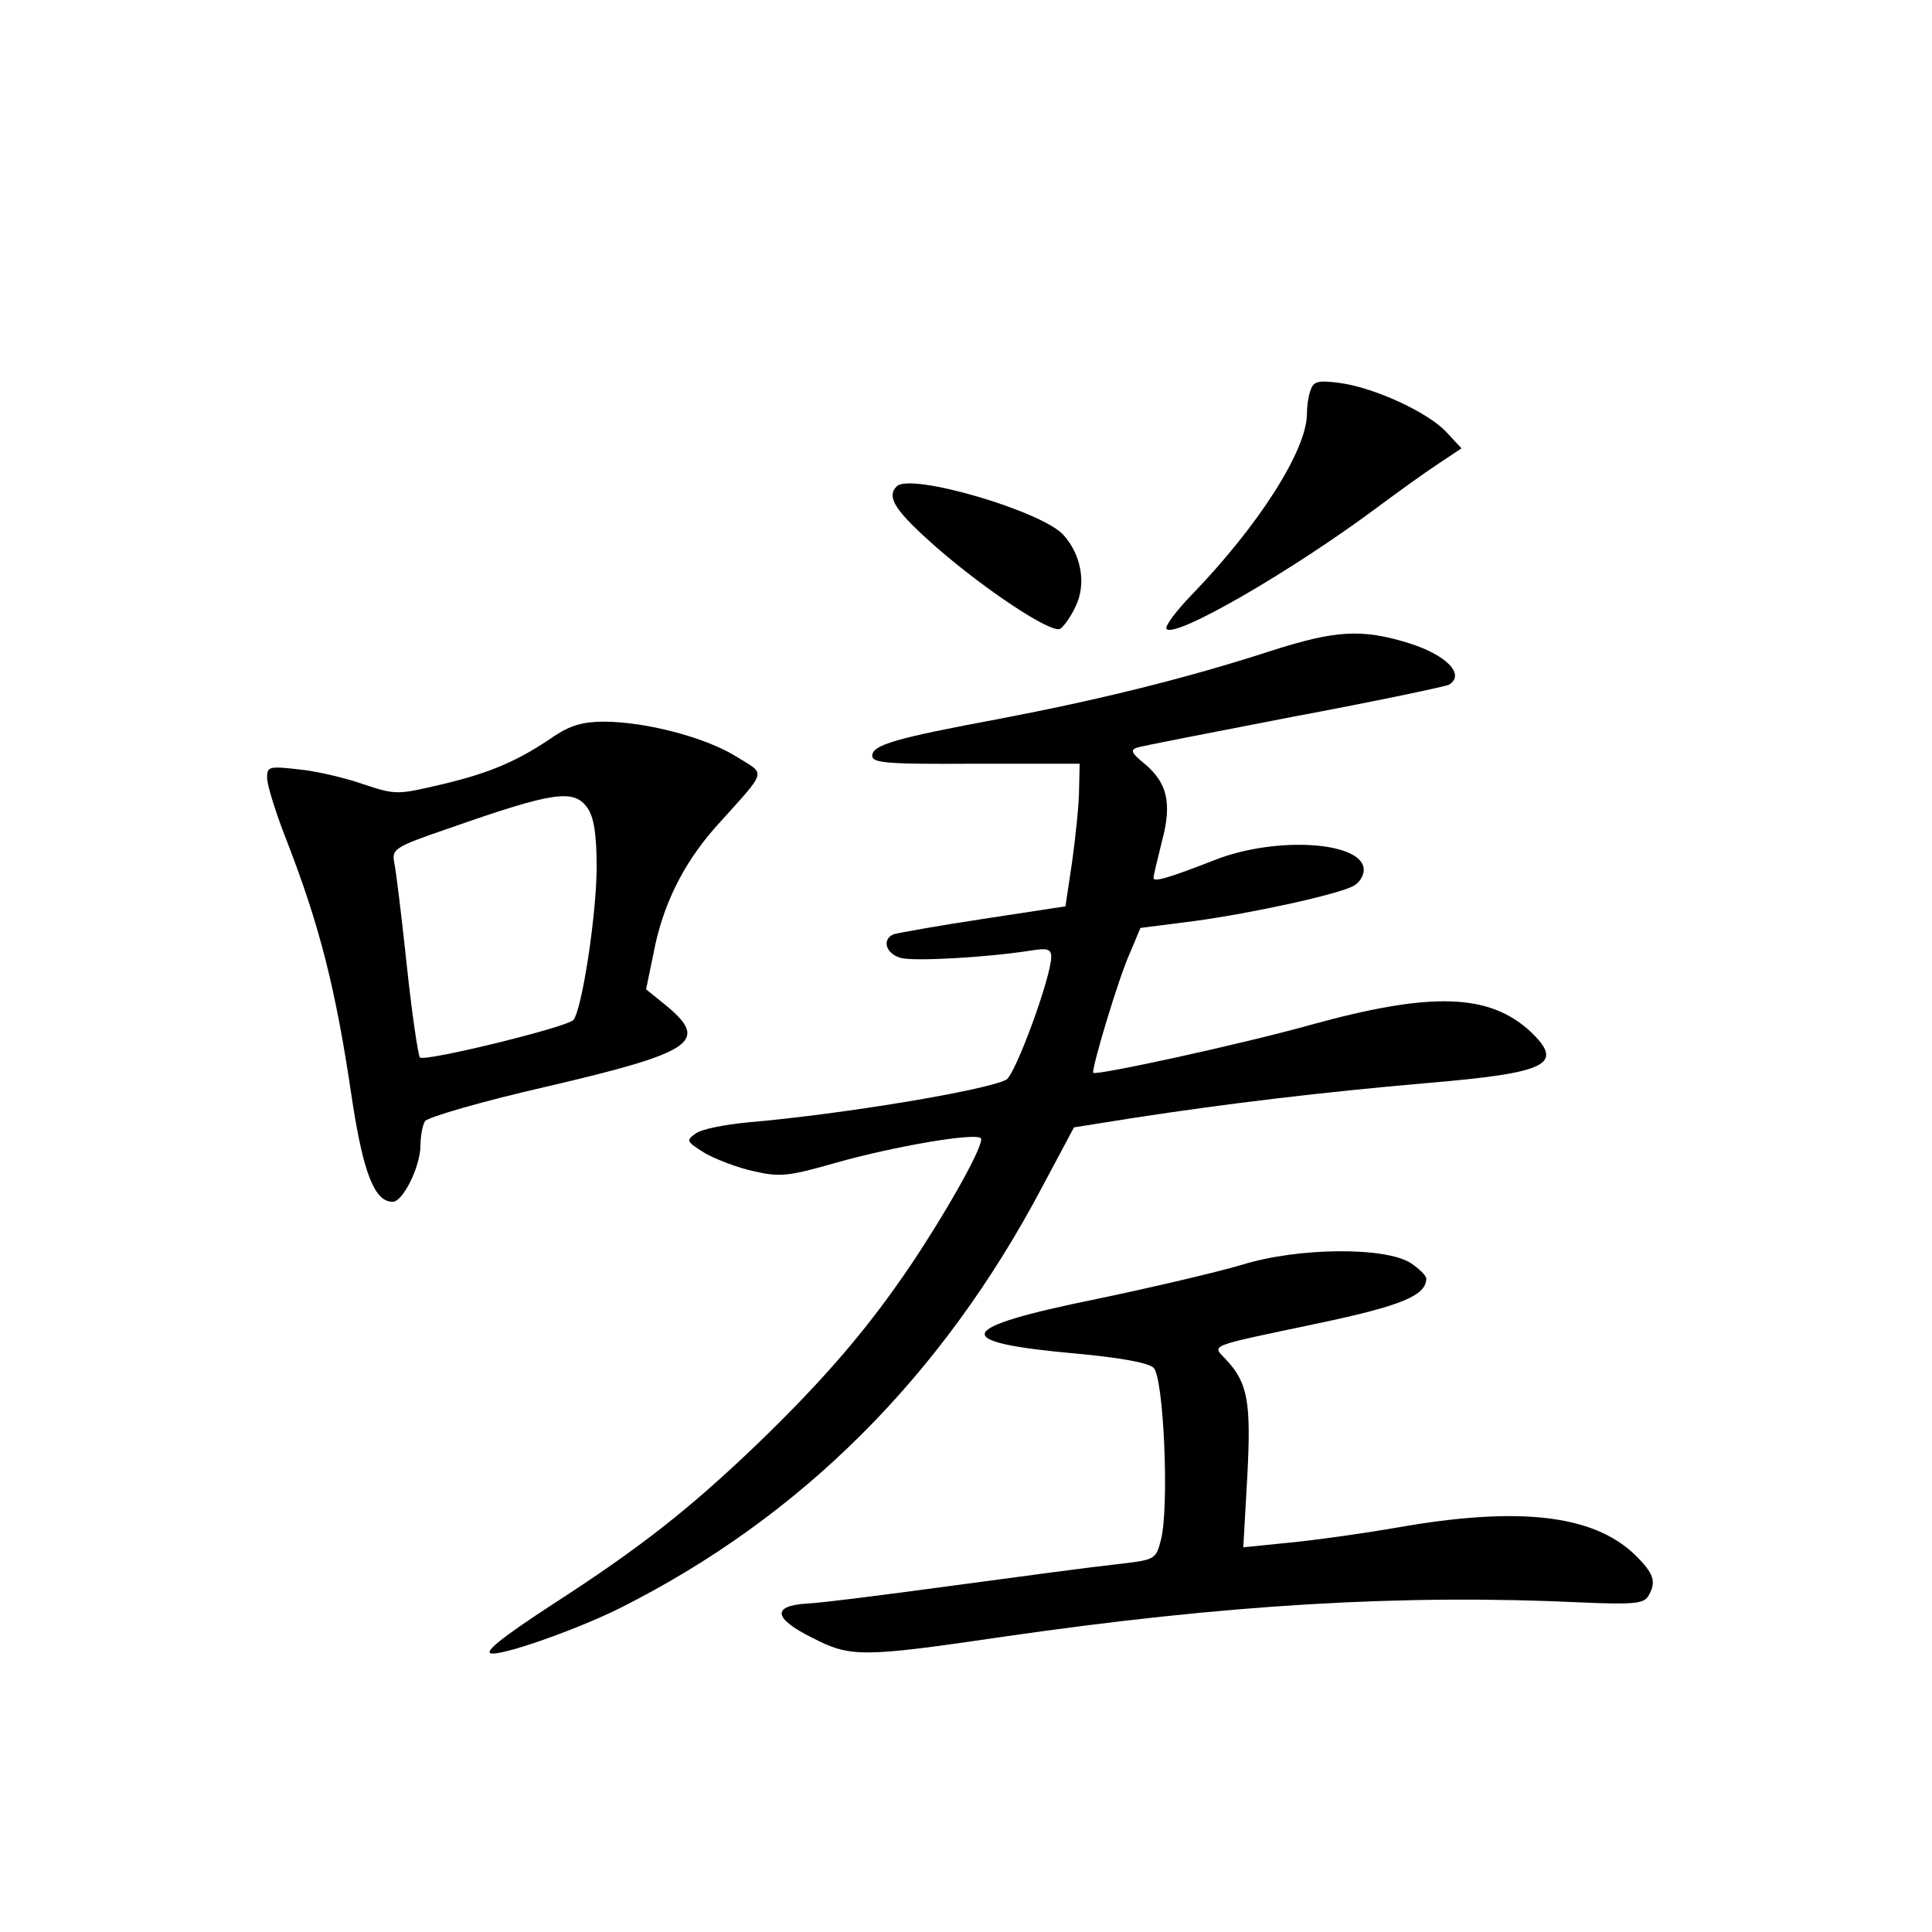 <?xml version="1.0" standalone="no"?>
<!DOCTYPE svg PUBLIC "-//W3C//DTD SVG 20010904//EN"
 "http://www.w3.org/TR/2001/REC-SVG-20010904/DTD/svg10.dtd">
<svg version="1.0" xmlns="http://www.w3.org/2000/svg"
 width="340pt" height="340pt" viewBox="0 0 340 340"
 preserveAspectRatio="xMidYMid meet">
<g transform="translate(0,340) scale(0.1,-0.1)"
fill="#000000" stroke="none">
<path d="M2307 2715 c-4 -9 -7 -29 -7 -43 0 -64 -85 -197 -203 -319 -28 -29
-48 -56 -44 -60 16 -16 219 101 372 215 35 26 82 60 105 75 l42 28 -27 29
c-33 35 -127 78 -187 86 -37 5 -46 3 -51 -11z"/>
<path d="M1578 2544 c-19 -19 -2 -44 72 -109 84 -73 197 -148 215 -142 5 2 18
19 27 38 20 39 12 91 -20 127 -36 42 -271 111 -294 86z"/>
<path d="M2235 2254 c-148 -48 -303 -86 -476 -119 -183 -34 -224 -46 -224 -65
0 -13 27 -15 183 -14 l182 0 -1 -45 c0 -25 -6 -82 -12 -126 l-12 -80 -144 -22
c-80 -12 -151 -25 -158 -27 -22 -9 -14 -35 13 -42 25 -6 150 1 227 13 30 5 37
3 37 -11 0 -35 -63 -207 -79 -216 -36 -19 -290 -61 -453 -75 -42 -4 -84 -12
-94 -20 -17 -12 -16 -14 16 -34 19 -11 58 -26 86 -32 47 -11 62 -9 146 15 103
29 244 53 254 43 8 -7 -52 -116 -119 -217 -77 -115 -154 -205 -273 -320 -120
-115 -206 -183 -361 -283 -95 -62 -125 -87 -106 -87 29 0 154 45 224 80 319
160 567 408 743 741 l56 105 107 17 c163 25 330 45 514 61 214 18 243 33 182
91 -73 67 -175 70 -388 11 -122 -34 -375 -89 -381 -84 -4 5 45 169 65 212 l18
43 94 12 c103 14 254 47 281 62 10 5 18 18 18 28 0 50 -153 60 -261 18 -82
-32 -109 -40 -109 -32 0 4 7 33 15 65 18 68 9 103 -32 137 -21 17 -24 23 -13
27 8 3 133 27 277 55 145 27 267 53 273 56 29 18 -4 52 -70 73 -84 26 -130 23
-245 -14z"/>
<path d="M976 2105 c-64 -44 -113 -65 -197 -85 -81 -19 -82 -19 -140 0 -31 11
-82 23 -113 26 -53 6 -56 5 -56 -15 0 -12 15 -61 34 -109 59 -152 87 -263 115
-453 20 -133 40 -184 72 -184 18 0 49 62 49 100 0 17 4 36 8 42 5 7 101 35
215 61 257 60 285 79 211 141 l-37 30 13 63 c16 85 52 157 108 221 95 106 91
92 37 126 -53 33 -158 61 -233 61 -36 0 -59 -7 -86 -25z m58 -127 c11 -16 16
-46 16 -103 0 -84 -26 -253 -41 -270 -12 -13 -262 -74 -270 -66 -3 3 -14 76
-23 161 -9 85 -19 167 -22 181 -5 25 -1 28 98 62 183 64 218 69 242 35z"/>
<path d="M2185 1174 c-44 -13 -159 -40 -255 -60 -251 -51 -261 -76 -37 -96 76
-7 128 -16 137 -25 18 -16 28 -246 13 -303 -9 -35 -10 -35 -79 -43 -38 -4
-166 -21 -284 -37 -118 -16 -235 -31 -260 -32 -62 -4 -59 -26 9 -60 68 -35 87
-35 339 2 388 56 699 75 1015 60 89 -4 109 -2 117 10 16 26 11 41 -24 75 -74
70 -205 84 -416 47 -63 -11 -150 -23 -193 -27 l-79 -8 7 124 c7 132 1 165 -37
206 -25 27 -38 22 161 64 147 31 191 49 191 79 0 5 -12 17 -27 27 -44 29 -199
28 -298 -3z"/>
</g>
</svg>
